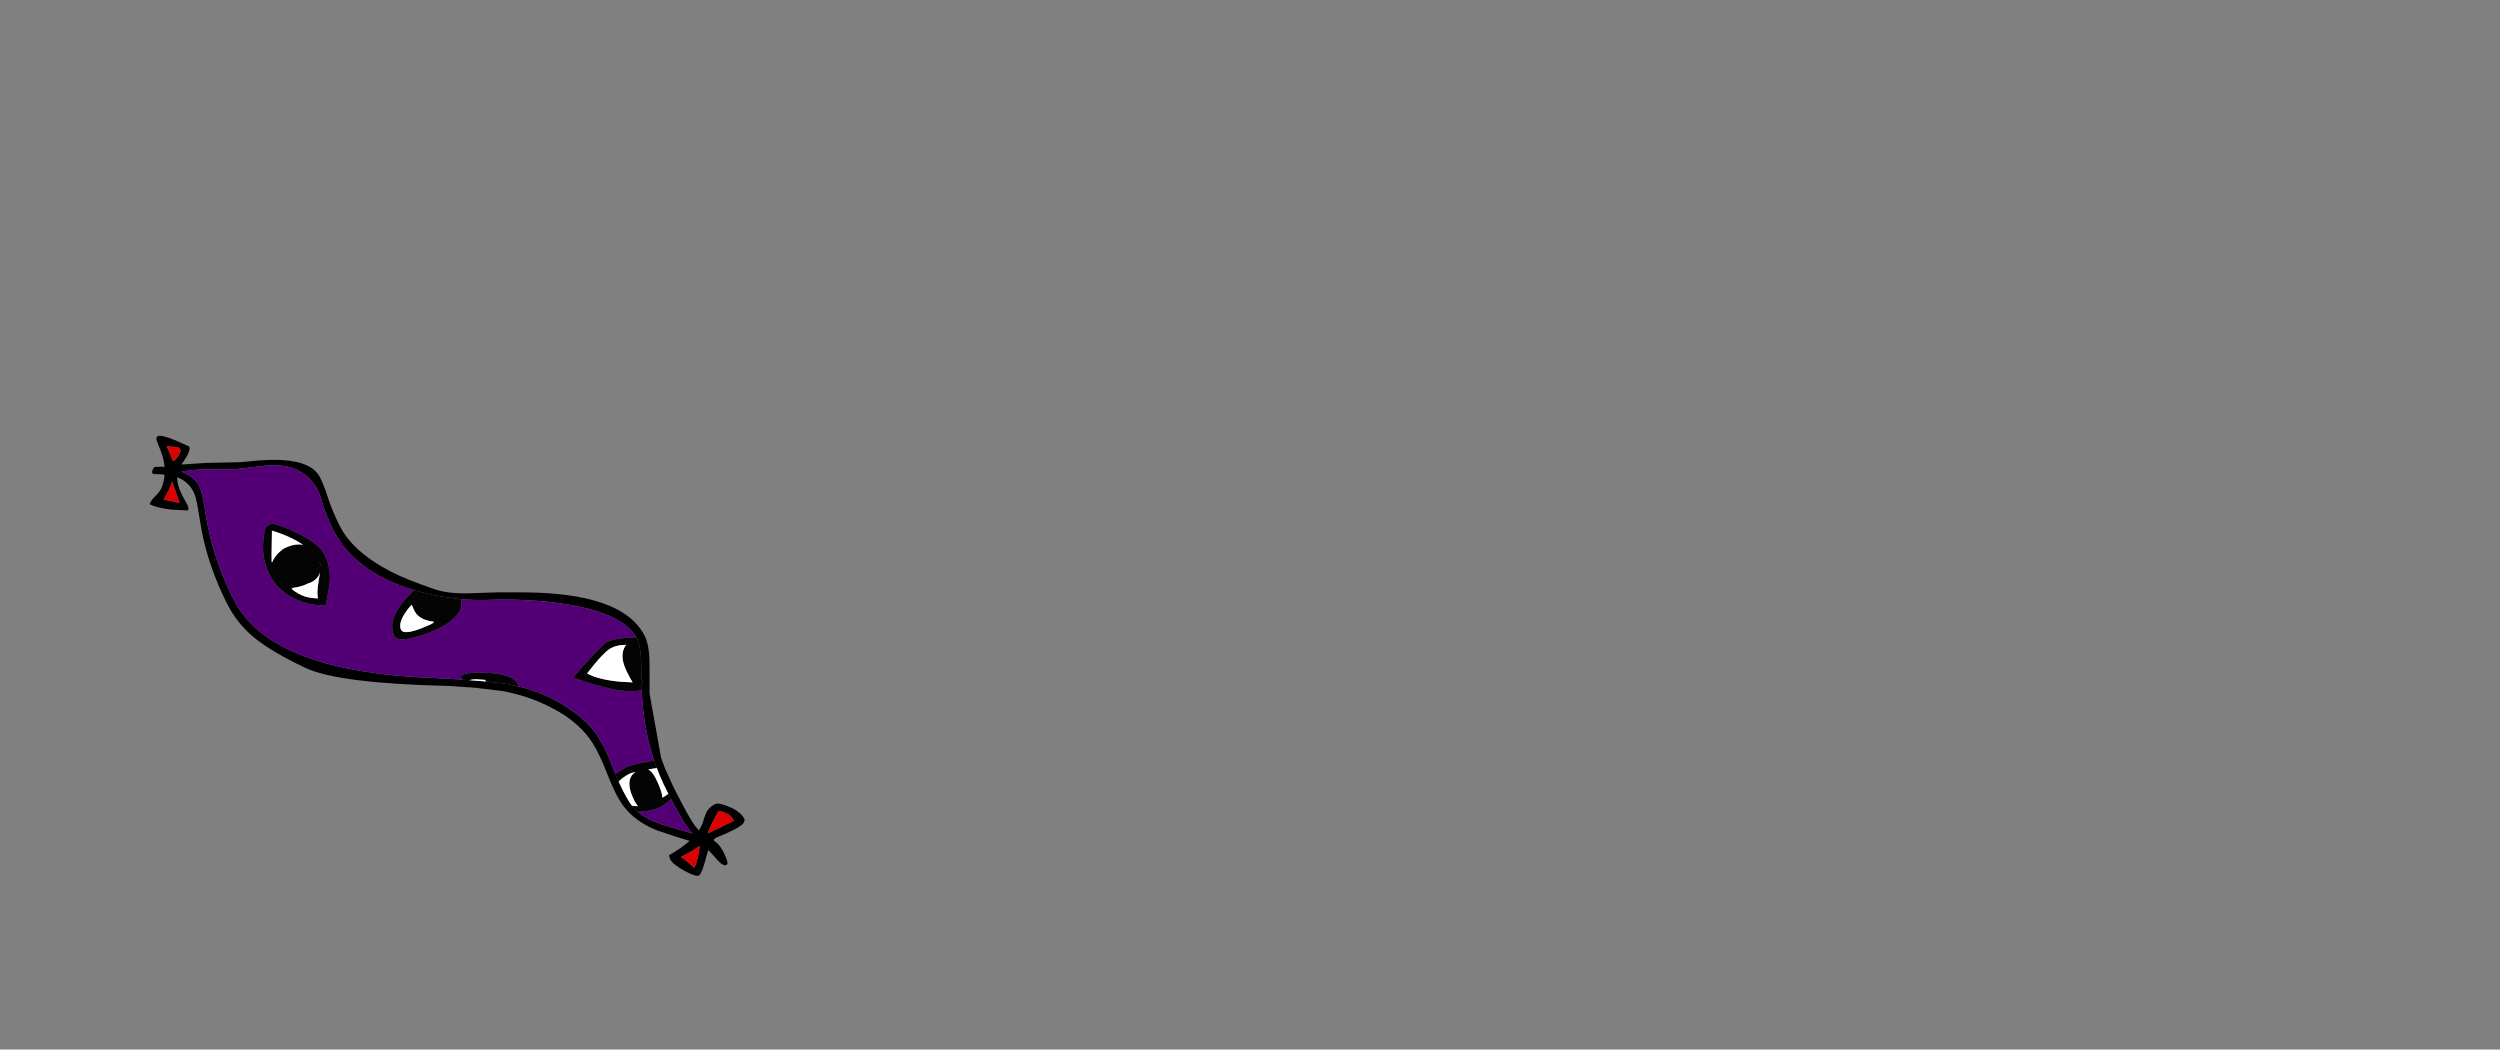 <?xml version="1.0" encoding="UTF-8" standalone="no"?>
<svg xmlns:xlink="http://www.w3.org/1999/xlink" height="720.75px" width="1716.8px" xmlns="http://www.w3.org/2000/svg">
  <rect width="100%" height="100%" fill="#808080" stroke="none"/>
  <g transform="matrix(1, 0, 0, 1, 307.05, 450.35)">
    <use height="302.1" transform="matrix(1.0, 0.0, 0.0, 1.0, -204.25, -151.05)" width="408.55" xlink:href="#shape0"/>
  </g>
  <defs>
    <g id="shape0" transform="matrix(1, 0, 0, 1, 204.25, 151.05)">
      <path d="M129.95 -12.75 Q119.5 -30.45 76.2 -36.25 61.75 -38.2 45.2 -38.55 34.85 -38.8 29.8 -38.45 20.75 -37.9 9.15 -39.0 L7.35 -39.2 4.3 -39.55 Q-6.65 -40.9 -16.75 -43.45 L-22.45 -45.0 -23.7 -45.4 Q-63.85 -57.8 -78.3 -86.7 -82.9 -95.85 -85.3 -103.7 -87.65 -111.55 -88.25 -112.7 -96.95 -130.15 -117.15 -130.8 -123.2 -131.05 -133.0 -129.6 L-145.6 -128.15 Q-164.75 -128.25 -169.55 -127.95 -176.6 -127.6 -182.55 -126.45 -173.35 -122.75 -170.3 -116.65 -168.6 -113.25 -167.25 -105.75 L-164.45 -89.55 Q-159.4 -64.1 -146.65 -38.6 -129.1 -3.5 -67.85 8.85 -48.05 12.85 -22.75 14.55 L6.55 16.1 10.1 16.4 15.4 16.75 23.8 17.4 26.55 17.65 Q35.5 18.4 42.35 19.65 L48.65 20.95 Q67.2 25.35 82.35 35.45 94.3 43.35 100.85 51.7 107.35 60.05 113.45 75.85 L115.6 81.3 117.8 86.3 Q121.65 95.0 125.55 101.05 L126.95 103.0 Q128.65 105.2 130.95 107.15 136.85 112.2 146.65 115.5 152.75 117.55 168.85 122.15 L166.55 119.75 Q161.8 113.9 153.85 98.5 L151.9 94.75 150.45 91.85 Q146.8 84.6 144.0 77.05 L142.2 72.0 Q135.05 50.7 133.8 26.7 L133.75 23.65 133.65 19.3 Q134.75 18.75 133.6 16.45 L133.55 16.4 133.55 16.35 133.25 3.65 Q133.0 -2.25 132.25 -6.2 131.65 -9.4 130.7 -11.3 L129.95 -12.75 M35.6 -43.6 L55.0 -43.55 Q71.7 -43.25 84.7 -41.35 124.8 -35.45 135.75 -13.55 L135.9 -13.25 136.6 -11.55 Q137.55 -9.05 138.1 -5.8 138.8 -1.95 138.95 3.0 L139.05 17.0 139.0 22.35 138.95 25.1 139.0 25.3 139.0 25.45 139.0 25.8 146.9 69.9 147.4 71.3 149.25 76.3 149.9 77.95 155.1 89.4 155.95 91.15 157.95 95.05 Q166.35 111.55 170.15 116.7 L172.85 119.9 Q174.45 117.5 175.4 115.05 176.95 109.8 178.0 107.6 179.75 103.95 184.15 101.8 186.35 100.7 193.45 103.6 201.45 106.85 204.05 111.95 205.55 115.0 197.25 119.3 192.8 121.6 184.8 124.9 183.95 125.3 183.15 126.2 L183.25 126.25 183.35 127.15 Q187.0 129.3 189.7 134.65 192.65 140.6 192.55 142.7 192.5 143.25 191.6 143.7 189.7 144.65 185.95 140.55 L179.4 133.35 Q178.6 135.55 177.9 138.35 174.95 149.8 172.85 150.85 170.75 151.9 162.9 147.6 154.9 143.2 153.1 139.65 L152.35 136.95 Q160.95 132.1 166.5 127.1 157.7 124.55 144.05 119.85 132.05 115.05 124.45 107.1 L121.3 103.45 119.85 101.4 Q116.95 97.1 113.95 90.55 L111.65 85.25 110.5 82.45 Q104.4 66.85 99.85 59.8 91.6 47.25 77.35 38.8 59.0 27.95 37.7 24.15 L19.3 21.95 1.3 20.7 Q-74.8 19.0 -97.55 8.2 -120.35 -2.65 -132.25 -12.3 -144.2 -22.0 -151.35 -36.25 -163.75 -61.05 -168.6 -86.05 L-171.25 -102.0 Q-172.5 -109.3 -174.1 -112.5 -177.65 -119.6 -185.4 -122.65 -185.5 -117.35 -182.3 -110.95 L-178.35 -103.65 Q-176.9 -100.55 -178.35 -99.8 L-189.6 -100.4 Q-200.4 -101.85 -204.25 -104.15 -203.35 -106.9 -200.1 -109.95 -196.8 -113.05 -195.65 -116.55 -194.4 -120.2 -194.05 -123.95 L-195.0 -124.6 -201.7 -124.8 -202.8 -125.9 Q-201.9 -129.15 -200.8 -129.7 L-195.6 -129.85 -194.05 -129.65 Q-194.45 -134.7 -196.4 -140.0 L-199.2 -147.15 Q-200.25 -150.1 -198.8 -150.8 -196.45 -152.0 -186.55 -147.95 L-177.15 -143.75 Q-176.1 -141.65 -178.85 -136.85 -180.2 -134.55 -182.55 -131.35 L-165.75 -132.45 -142.15 -132.95 -130.25 -134.05 Q-120.9 -134.8 -113.9 -134.45 -92.7 -133.35 -87.25 -122.45 -84.5 -117.0 -81.75 -108.35 -79.0 -99.75 -73.75 -89.25 -64.85 -71.45 -38.9 -57.95 -28.4 -52.5 -9.05 -45.85 0.0 -42.65 14.0 -42.9 L35.6 -43.6 M196.45 112.4 Q194.9 109.35 190.75 107.7 187.35 106.3 186.6 106.7 185.85 107.05 182.5 113.9 179.25 120.45 178.9 122.0 184.8 119.3 196.9 113.3 L196.45 112.4 M173.4 130.75 L173.45 130.6 173.2 130.7 Q168.3 134.25 160.95 137.95 L160.5 138.2 160.7 138.3 Q164.35 140.6 169.75 145.55 172.5 139.9 173.4 130.75 M-192.45 -143.65 Q-189.4 -136.95 -188.3 -133.7 -184.9 -135.25 -182.95 -140.9 L-183.5 -141.95 Q-184.25 -143.5 -186.75 -143.4 L-192.0 -143.85 -192.65 -144.1 -192.45 -143.65 M-188.75 -119.45 L-188.8 -119.65 -188.95 -119.35 Q-189.4 -116.7 -194.65 -107.25 L-184.35 -105.15 -183.8 -105.15 -183.85 -105.3 -188.75 -119.45" fill="#000000" fill-rule="evenodd" stroke="none"/>
      <path d="M196.45 112.4 L196.9 113.3 Q184.8 119.3 178.9 122.0 179.25 120.45 182.5 113.9 185.85 107.05 186.6 106.7 187.35 106.3 190.75 107.7 194.9 109.35 196.45 112.4 M173.2 130.7 L173.4 130.75 Q172.5 139.9 169.75 145.55 164.35 140.6 160.7 138.3 L160.95 137.95 Q168.3 134.25 173.2 130.7 M-192.0 -143.85 L-186.75 -143.4 Q-184.25 -143.5 -183.5 -141.95 L-182.95 -140.9 Q-184.9 -135.25 -188.3 -133.7 -189.4 -136.95 -192.45 -143.65 L-192.0 -143.85 M-188.95 -119.35 L-188.75 -119.45 -183.85 -105.3 -184.35 -105.15 -194.65 -107.25 Q-189.4 -116.7 -188.95 -119.35" fill="#dd0000" fill-rule="evenodd" stroke="none"/>
      <path d="M9.15 -39.0 Q20.75 -37.9 29.8 -38.45 34.85 -38.8 45.2 -38.55 61.75 -38.2 76.2 -36.25 119.5 -30.45 129.95 -12.75 L124.25 -12.5 Q113.8 -11.55 110.2 -9.7 106.05 -7.65 86.4 15.0 107.15 22.15 117.95 23.7 126.55 24.9 133.75 23.65 L133.8 26.7 Q135.05 50.7 142.2 72.0 137.2 72.75 132.15 73.85 125.35 75.35 123.9 76.1 118.9 78.55 115.6 81.3 L113.45 75.85 Q107.35 60.05 100.85 51.7 94.3 43.35 82.35 35.45 67.2 25.35 48.65 20.95 48.75 20.15 48.2 19.05 45.15 12.95 29.25 11.8 23.6 11.35 18.05 11.7 13.05 12.0 12.05 12.55 9.8 13.65 9.45 14.1 L10.1 16.4 6.55 16.1 -22.75 14.55 Q-48.05 12.85 -67.85 8.85 -129.1 -3.5 -146.65 -38.6 -159.4 -64.1 -164.45 -89.55 L-167.25 -105.75 Q-168.6 -113.25 -170.3 -116.65 -173.35 -122.75 -182.55 -126.45 -176.6 -127.6 -169.55 -127.95 -164.75 -128.25 -145.6 -128.15 L-133.0 -129.6 Q-123.2 -131.05 -117.15 -130.8 -96.95 -130.15 -88.25 -112.7 -87.65 -111.55 -85.3 -103.7 -82.9 -95.85 -78.3 -86.7 -63.85 -57.8 -23.7 -45.4 L-22.45 -45.0 -22.8 -44.85 -26.45 -41.25 Q-30.1 -37.5 -32.65 -33.85 -40.55 -22.3 -36.2 -13.6 -33.2 -7.55 -8.6 -17.35 -2.6 -19.95 2.55 -23.95 12.35 -31.75 9.15 -39.0 M133.55 16.35 L133.55 16.4 133.55 16.35 M153.85 98.5 Q161.8 113.9 166.55 119.75 L168.85 122.15 Q152.75 117.55 146.65 115.5 136.85 112.2 130.95 107.15 140.7 106.75 147.3 103.45 L153.85 98.5 M-120.5 -64.5 L-120.1 -64.35 -120.25 -64.0 -120.5 -64.5 M-115.0 -89.35 Q-120.0 -91.0 -120.95 -90.5 L-122.1 -89.7 -122.5 -89.75 -124.5 -88.7 Q-129.4 -70.55 -122.05 -55.9 -115.7 -43.15 -100.65 -37.5 -95.4 -35.55 -90.2 -34.95 L-86.1 -34.7 -85.95 -34.65 -83.45 -34.45 Q-80.75 -47.45 -80.5 -51.8 -80.05 -61.2 -84.35 -69.75 -88.05 -77.1 -103.85 -84.75 -109.75 -87.65 -115.0 -89.35 M-106.0 -46.65 L-106.6 -45.75 -107.55 -46.55 -106.0 -46.65 M-87.75 -64.8 L-87.35 -64.05 Q-86.95 -63.25 -86.95 -61.1 -87.15 -62.9 -87.75 -64.8 M-24.2 -34.8 L-24.9 -34.55 -24.35 -35.15 -24.2 -34.8" fill="#530077" fill-rule="evenodd" stroke="none"/>
      <path d="M9.15 -39.0 Q12.35 -31.75 2.55 -23.95 -2.6 -19.95 -8.6 -17.35 -33.2 -7.55 -36.2 -13.6 -40.55 -22.3 -32.65 -33.85 -30.1 -37.5 -26.45 -41.25 L-22.8 -44.85 -22.45 -45.0 -16.75 -43.45 Q-6.65 -40.9 4.3 -39.55 L7.35 -39.2 9.15 -39.0 M10.1 16.4 L9.45 14.1 Q9.8 13.65 12.05 12.55 13.05 12.0 18.05 11.7 23.6 11.35 29.25 11.8 45.15 12.95 48.2 19.05 48.75 20.15 48.65 20.95 L42.35 19.65 Q35.5 18.4 26.55 17.65 L26.2 16.55 20.2 16.1 Q17.5 16.05 15.4 16.75 L10.1 16.4 M115.6 81.3 Q118.9 78.55 123.9 76.1 125.35 75.35 132.15 73.85 137.2 72.75 142.2 72.0 L144.0 77.05 138.1 78.05 Q140.85 79.35 143.3 84.25 147.45 92.55 147.9 97.45 150.05 96.2 151.9 94.75 L153.85 98.5 147.3 103.45 Q140.7 106.75 130.95 107.15 128.65 105.2 126.95 103.0 L129.45 103.25 131.0 103.2 Q129.7 101.7 128.55 99.45 122.95 88.25 126.55 82.55 127.65 80.8 129.55 79.8 L126.0 80.6 Q120.85 83.2 117.8 86.3 L115.6 81.3 M133.75 23.65 Q126.55 24.9 117.95 23.7 107.15 22.15 86.4 15.0 106.05 -7.65 110.2 -9.7 113.8 -11.55 124.25 -12.5 L129.95 -12.75 130.7 -11.3 Q131.65 -9.4 132.25 -6.2 133.0 -2.25 133.25 3.65 L133.55 16.35 133.55 16.4 133.6 16.45 Q134.75 18.75 133.65 19.3 L133.75 23.65 M122.95 -7.5 Q117.15 -7.6 112.75 -5.4 107.85 -3.0 96.1 12.1 103.8 16.45 119.5 17.85 L127.4 18.25 Q126.05 16.2 123.45 11.0 118.8 1.7 121.25 -4.55 121.85 -6.2 122.95 -7.5 M-120.1 -64.35 Q-119.4 -66.2 -118.05 -67.95 -116.45 -70.3 -114.0 -72.25 -112.45 -73.55 -111.8 -73.85 -106.4 -76.55 -101.45 -76.5 L-98.9 -76.25 Q-102.7 -78.8 -107.45 -81.05 -113.9 -84.05 -120.3 -85.95 -120.7 -64.85 -120.5 -64.5 L-120.25 -64.0 -120.1 -64.35 M-115.0 -89.35 Q-109.75 -87.65 -103.85 -84.75 -88.05 -77.1 -84.35 -69.75 -80.05 -61.2 -80.5 -51.8 -80.75 -47.45 -83.45 -34.45 L-85.95 -34.65 -86.1 -34.7 -90.2 -34.95 Q-95.4 -35.55 -100.65 -37.5 -115.7 -43.15 -122.05 -55.9 -129.4 -70.55 -124.5 -88.7 L-122.5 -89.75 -122.1 -89.7 -120.95 -90.5 Q-120.0 -91.0 -115.0 -89.35 M-106.6 -45.75 Q-102.35 -42.3 -97.65 -40.75 -94.05 -39.6 -88.75 -39.4 -89.6 -43.75 -88.2 -51.45 L-87.3 -57.4 Q-87.85 -55.25 -89.35 -53.5 -91.75 -50.75 -95.05 -49.85 -100.45 -47.2 -106.0 -46.65 L-107.55 -46.55 -106.6 -45.75 M-87.75 -64.8 Q-87.15 -62.9 -86.95 -61.1 -86.95 -63.25 -87.35 -64.05 L-87.75 -64.8 M-24.2 -34.8 L-24.35 -35.15 -24.9 -34.55 Q-34.4 -23.4 -31.6 -17.85 -29.35 -13.25 -10.75 -21.85 -10.0 -22.2 -8.85 -23.3 L-12.65 -24.0 Q-19.95 -25.75 -22.55 -31.0 L-24.2 -34.8" fill="#040404" fill-rule="evenodd" stroke="none"/>
      <path d="M122.95 -7.5 Q121.85 -6.2 121.25 -4.55 118.8 1.7 123.45 11.0 126.05 16.2 127.4 18.25 L119.5 17.85 Q103.8 16.45 96.1 12.1 107.85 -3.0 112.75 -5.4 117.15 -7.6 122.95 -7.5 M126.95 103.0 L125.55 101.05 Q121.65 95.0 117.8 86.3 120.85 83.2 126.0 80.6 L129.55 79.8 Q127.65 80.8 126.55 82.55 122.95 88.25 128.55 99.45 129.7 101.7 131.0 103.2 L129.45 103.25 126.95 103.0 M151.9 94.75 Q150.05 96.2 147.9 97.45 147.45 92.55 143.3 84.25 140.85 79.35 138.1 78.05 L144.0 77.05 Q146.8 84.6 150.45 91.85 L151.9 94.75 M26.55 17.65 L23.8 17.4 15.4 16.75 Q17.5 16.05 20.2 16.1 L26.2 16.55 26.55 17.65 M-120.5 -64.5 Q-120.7 -64.85 -120.3 -85.95 -113.9 -84.05 -107.45 -81.05 -102.7 -78.8 -98.9 -76.25 L-101.45 -76.5 Q-106.4 -76.55 -111.8 -73.85 -112.45 -73.55 -114.0 -72.25 -116.45 -70.3 -118.05 -67.95 -119.4 -66.2 -120.1 -64.35 L-120.5 -64.5 M-106.0 -46.65 Q-100.45 -47.2 -95.05 -49.85 -91.75 -50.75 -89.35 -53.5 -87.85 -55.25 -87.3 -57.4 L-88.2 -51.45 Q-89.6 -43.75 -88.75 -39.4 -94.05 -39.6 -97.65 -40.75 -102.35 -42.3 -106.6 -45.75 L-106.0 -46.65 M-24.9 -34.55 L-24.2 -34.8 -22.55 -31.0 Q-19.95 -25.75 -12.65 -24.0 L-8.85 -23.3 Q-10.0 -22.2 -10.75 -21.85 -29.35 -13.25 -31.6 -17.85 -34.4 -23.4 -24.9 -34.55" fill="#ffffff" fill-rule="evenodd" stroke="none"/>
    </g>
  </defs>
</svg>
